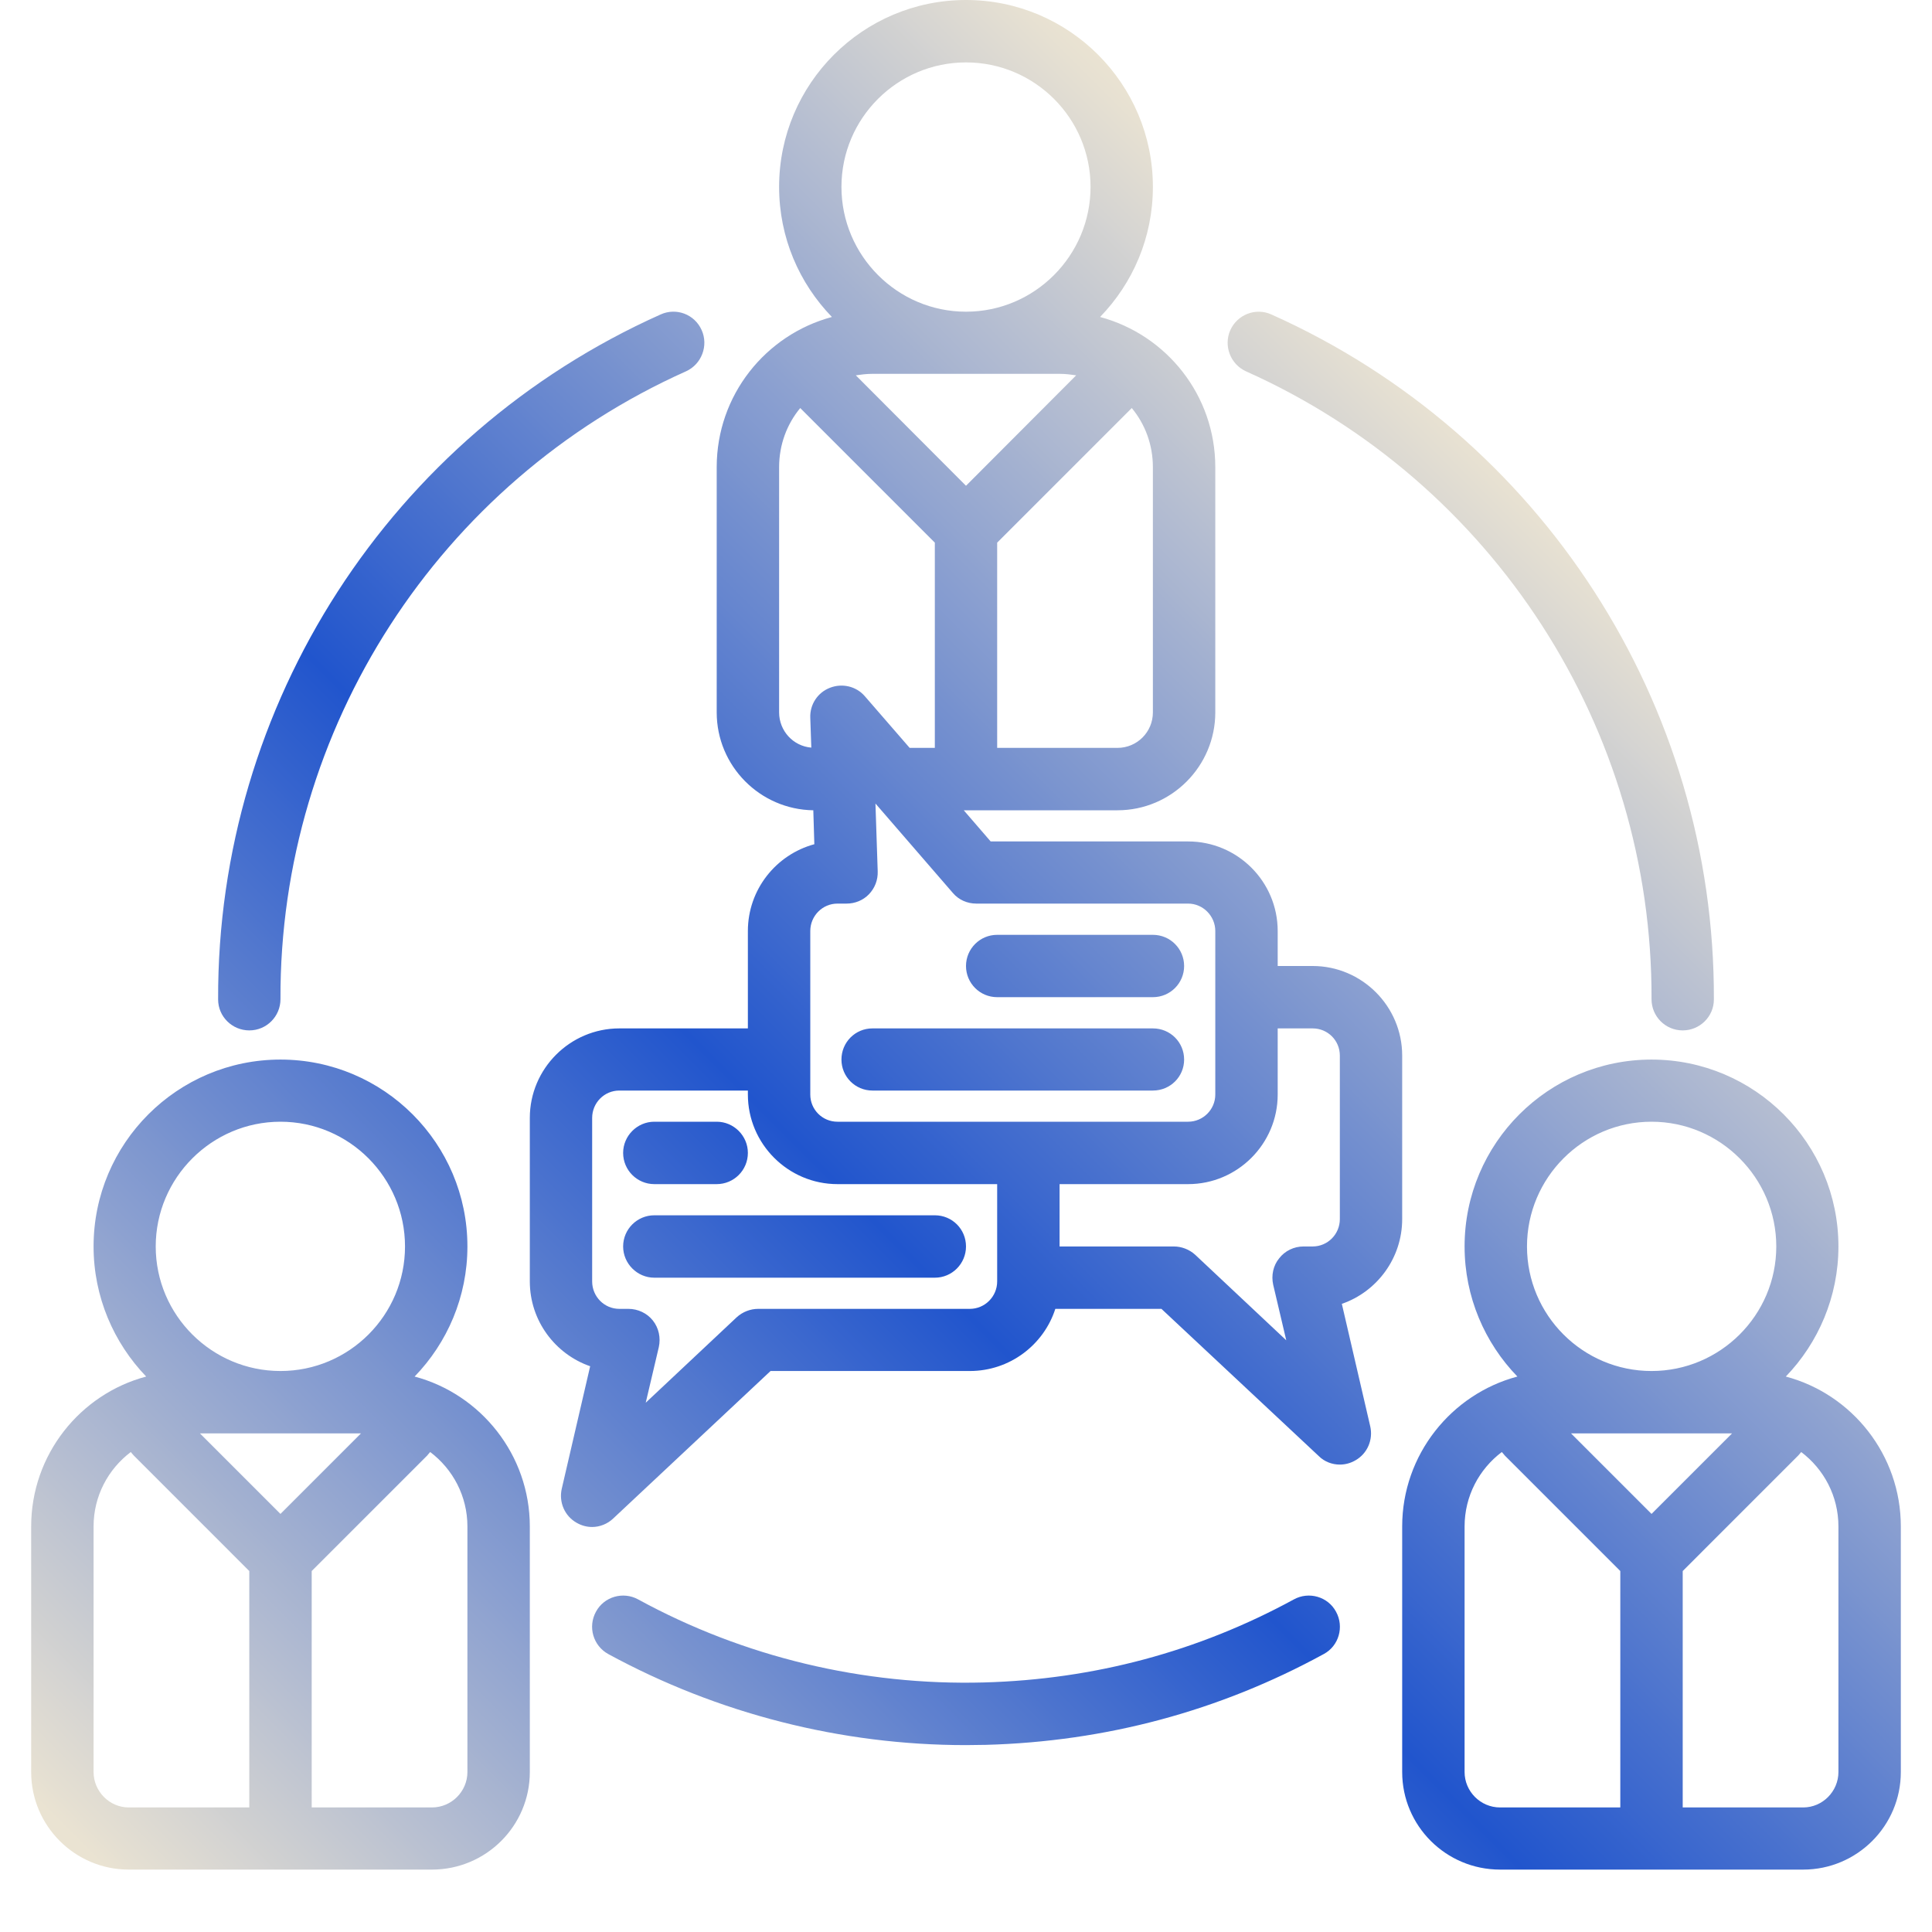 <svg xmlns="http://www.w3.org/2000/svg" xmlns:xlink="http://www.w3.org/1999/xlink" width="40" zoomAndPan="magnify" viewBox="0 0 30 30" height="40" preserveAspectRatio="xMidYMid meet" version="1.0"><defs><clipPath id="a2e367ad9d"><path d="M 0.484 0 L 29.516 0 L 29.516 29.031 L 0.484 29.031 Z M 0.484 0 " clip-rule="nonzero"/></clipPath><clipPath id="6976cb4b81"><path d="M 27.73 21.375 C 28.234 20.852 28.547 20.137 28.547 19.355 C 28.547 17.754 27.246 16.453 25.645 16.453 C 24.043 16.453 22.742 17.754 22.742 19.355 C 22.742 20.137 23.055 20.852 23.562 21.375 C 22.535 21.648 21.773 22.59 21.773 23.703 L 21.773 27.516 C 21.773 28.352 22.453 29.031 23.293 29.031 L 28 29.031 C 28.836 29.031 29.516 28.352 29.516 27.516 L 29.516 23.703 C 29.516 22.59 28.758 21.648 27.73 21.375 Z M 25.645 23.508 L 24.395 22.258 L 26.895 22.258 Z M 25.645 17.418 C 26.711 17.418 27.582 18.289 27.582 19.355 C 27.582 20.422 26.711 21.289 25.645 21.289 C 24.578 21.289 23.711 20.422 23.711 19.355 C 23.711 18.289 24.578 17.418 25.645 17.418 Z M 22.742 27.516 L 22.742 23.703 C 22.742 23.23 22.969 22.812 23.32 22.547 C 23.336 22.566 23.352 22.582 23.367 22.602 L 25.16 24.395 L 25.16 28.066 L 23.293 28.066 C 22.988 28.066 22.742 27.816 22.742 27.516 Z M 28.547 27.516 C 28.547 27.816 28.301 28.066 28 28.066 L 26.129 28.066 L 26.129 24.395 L 27.922 22.602 C 27.941 22.582 27.953 22.566 27.969 22.547 C 28.32 22.812 28.547 23.23 28.547 23.703 Z M 6.438 21.375 C 6.945 20.852 7.258 20.137 7.258 19.355 C 7.258 17.754 5.957 16.453 4.355 16.453 C 2.754 16.453 1.453 17.754 1.453 19.355 C 1.453 20.137 1.766 20.852 2.27 21.375 C 1.242 21.648 0.484 22.59 0.484 23.703 L 0.484 27.516 C 0.484 28.352 1.164 29.031 2 29.031 L 6.707 29.031 C 7.547 29.031 8.227 28.352 8.227 27.516 L 8.227 23.703 C 8.227 22.59 7.465 21.648 6.438 21.375 Z M 4.355 23.508 L 3.105 22.258 L 5.605 22.258 Z M 4.355 17.418 C 5.422 17.418 6.289 18.289 6.289 19.355 C 6.289 20.422 5.422 21.289 4.355 21.289 C 3.289 21.289 2.418 20.422 2.418 19.355 C 2.418 18.289 3.289 17.418 4.355 17.418 Z M 1.453 27.516 L 1.453 23.703 C 1.453 23.23 1.68 22.812 2.031 22.547 C 2.047 22.566 2.059 22.582 2.078 22.602 L 3.871 24.395 L 3.871 28.066 L 2 28.066 C 1.699 28.066 1.453 27.816 1.453 27.516 Z M 7.258 27.516 C 7.258 27.816 7.012 28.066 6.707 28.066 L 4.84 28.066 L 4.84 24.395 L 6.633 22.602 C 6.648 22.582 6.664 22.566 6.68 22.547 C 7.031 22.812 7.258 23.23 7.258 23.703 Z M 20.746 25.027 C 20.875 25.262 20.789 25.559 20.555 25.684 C 18.934 26.57 17.168 27.043 15.309 27.094 C 15.207 27.094 15.102 27.098 15 27.098 C 13.059 27.098 11.145 26.609 9.445 25.684 C 9.211 25.555 9.125 25.262 9.254 25.027 C 9.379 24.793 9.676 24.707 9.91 24.836 C 11.547 25.73 13.406 26.176 15.281 26.125 C 16.988 26.078 18.605 25.645 20.09 24.836 C 20.324 24.707 20.621 24.793 20.746 25.027 Z M 3.387 15.52 C 3.371 10.934 6.066 6.758 10.258 4.883 C 10.5 4.773 10.785 4.879 10.895 5.125 C 11.004 5.367 10.895 5.656 10.652 5.766 C 6.812 7.484 4.34 11.312 4.355 15.516 C 4.355 15.781 4.141 16 3.871 16 C 3.605 16 3.387 15.785 3.387 15.52 Z M 19.105 5.125 C 19.215 4.883 19.5 4.773 19.742 4.883 C 23.934 6.758 26.629 10.934 26.613 15.52 C 26.613 15.785 26.395 16 26.129 16 C 25.859 16 25.645 15.781 25.645 15.516 C 25.66 11.312 23.188 7.484 19.348 5.766 C 19.105 5.656 18.996 5.367 19.105 5.125 Z M 21.773 18.93 L 21.773 16.391 C 21.773 15.625 21.148 15 20.383 15 L 19.84 15 L 19.84 14.457 C 19.84 13.688 19.215 13.066 18.449 13.066 L 15.383 13.066 L 14.965 12.582 L 17.352 12.582 C 18.191 12.582 18.871 11.898 18.871 11.062 L 18.871 7.254 C 18.871 6.137 18.113 5.199 17.082 4.922 C 17.59 4.398 17.902 3.688 17.902 2.902 C 17.902 1.301 16.602 0 15 0 C 13.398 0 12.098 1.301 12.098 2.902 C 12.098 3.688 12.41 4.398 12.918 4.922 C 11.887 5.199 11.129 6.137 11.129 7.254 L 11.129 11.062 C 11.129 11.895 11.801 12.57 12.629 12.582 L 12.645 13.109 C 12.051 13.27 11.613 13.812 11.613 14.457 L 11.613 15.969 L 9.617 15.969 C 8.852 15.969 8.227 16.594 8.227 17.359 L 8.227 19.898 C 8.227 20.508 8.621 21.027 9.164 21.215 L 8.723 23.117 C 8.676 23.324 8.766 23.539 8.953 23.645 C 9.027 23.688 9.109 23.711 9.195 23.711 C 9.312 23.711 9.434 23.664 9.523 23.578 L 11.965 21.289 L 15.059 21.289 C 15.68 21.289 16.207 20.883 16.387 20.324 L 18.035 20.324 L 20.477 22.609 C 20.566 22.699 20.688 22.742 20.805 22.742 C 20.891 22.742 20.973 22.719 21.047 22.676 C 21.234 22.57 21.324 22.355 21.277 22.148 L 20.836 20.246 C 21.379 20.059 21.773 19.539 21.773 18.93 Z M 16.457 5.805 C 16.543 5.805 16.629 5.816 16.711 5.828 L 15 7.543 L 13.289 5.828 C 13.371 5.816 13.457 5.805 13.543 5.805 Z M 17.902 11.062 C 17.902 11.367 17.656 11.613 17.352 11.613 L 15.484 11.613 L 15.484 8.426 L 17.574 6.336 C 17.781 6.586 17.902 6.906 17.902 7.254 Z M 15 0.969 C 16.066 0.969 16.934 1.836 16.934 2.902 C 16.934 3.969 16.066 4.84 15 4.84 C 13.934 4.84 13.066 3.969 13.066 2.902 C 13.066 1.836 13.934 0.969 15 0.969 Z M 12.098 11.062 L 12.098 7.254 C 12.098 6.906 12.219 6.586 12.426 6.336 L 14.516 8.426 L 14.516 11.613 L 14.125 11.613 L 13.43 10.812 C 13.297 10.656 13.078 10.605 12.887 10.68 C 12.695 10.754 12.574 10.941 12.582 11.145 L 12.598 11.609 C 12.316 11.586 12.098 11.348 12.098 11.062 Z M 12.582 14.457 C 12.582 14.223 12.77 14.031 13.004 14.031 L 13.145 14.031 C 13.277 14.031 13.402 13.98 13.492 13.887 C 13.586 13.789 13.633 13.664 13.629 13.531 L 13.594 12.477 L 14.797 13.867 C 14.887 13.973 15.02 14.031 15.16 14.031 L 18.449 14.031 C 18.68 14.031 18.871 14.223 18.871 14.457 L 18.871 16.996 C 18.871 17.23 18.68 17.418 18.449 17.418 L 13.004 17.418 C 12.77 17.418 12.582 17.23 12.582 16.996 Z M 15.059 20.324 L 11.773 20.324 C 11.652 20.324 11.531 20.371 11.441 20.453 L 10.027 21.781 L 10.23 20.918 C 10.262 20.773 10.23 20.621 10.137 20.504 C 10.047 20.391 9.906 20.324 9.758 20.324 L 9.617 20.324 C 9.383 20.324 9.195 20.133 9.195 19.898 L 9.195 17.359 C 9.195 17.125 9.383 16.934 9.617 16.934 L 11.613 16.934 L 11.613 16.996 C 11.613 17.762 12.238 18.387 13.004 18.387 L 15.484 18.387 L 15.484 19.898 C 15.484 20.133 15.293 20.324 15.059 20.324 Z M 20.805 18.93 C 20.805 19.164 20.617 19.355 20.383 19.355 L 20.242 19.355 C 20.094 19.355 19.953 19.422 19.863 19.539 C 19.77 19.652 19.738 19.805 19.77 19.949 L 19.973 20.812 L 18.559 19.484 C 18.469 19.402 18.348 19.355 18.227 19.355 L 16.453 19.355 L 16.453 18.387 L 18.449 18.387 C 19.215 18.387 19.84 17.762 19.84 16.996 L 19.84 15.969 L 20.383 15.969 C 20.617 15.969 20.805 16.156 20.805 16.391 Z M 9.676 17.902 C 9.676 17.637 9.895 17.418 10.16 17.418 L 11.129 17.418 C 11.395 17.418 11.613 17.637 11.613 17.902 C 11.613 18.172 11.395 18.387 11.129 18.387 L 10.16 18.387 C 9.895 18.387 9.676 18.172 9.676 17.902 Z M 15 19.355 C 15 19.621 14.785 19.84 14.516 19.84 L 10.16 19.84 C 9.895 19.84 9.676 19.621 9.676 19.355 C 9.676 19.086 9.895 18.871 10.16 18.871 L 14.516 18.871 C 14.785 18.871 15 19.086 15 19.355 Z M 15 15 C 15 14.734 15.215 14.516 15.484 14.516 L 17.902 14.516 C 18.172 14.516 18.387 14.734 18.387 15 C 18.387 15.266 18.172 15.484 17.902 15.484 L 15.484 15.484 C 15.215 15.484 15 15.266 15 15 Z M 13.066 16.453 C 13.066 16.184 13.281 15.969 13.547 15.969 L 17.902 15.969 C 18.172 15.969 18.387 16.184 18.387 16.453 C 18.387 16.719 18.172 16.934 17.902 16.934 L 13.547 16.934 C 13.281 16.934 13.066 16.719 13.066 16.453 Z M 13.066 16.453 " clip-rule="nonzero"/></clipPath><linearGradient x1="67.359" gradientTransform="matrix(0.06, 0, 0, 0.06, -0.484, -0.968)" y1="547.358" x2="547.358" gradientUnits="userSpaceOnUse" y2="67.359" id="45658f0933"><stop stop-opacity="1" stop-color="rgb(91.8%, 89%, 82.399%)" offset="0"/><stop stop-opacity="1" stop-color="rgb(91.768%, 88.977%, 82.397%)" offset="0.016"/><stop stop-opacity="1" stop-color="rgb(90.933%, 88.388%, 82.376%)" offset="0.02"/><stop stop-opacity="1" stop-color="rgb(90.129%, 87.82%, 82.356%)" offset="0.023"/><stop stop-opacity="1" stop-color="rgb(89.323%, 87.251%, 82.336%)" offset="0.027"/><stop stop-opacity="1" stop-color="rgb(88.519%, 86.684%, 82.317%)" offset="0.031"/><stop stop-opacity="1" stop-color="rgb(87.714%, 86.115%, 82.295%)" offset="0.035"/><stop stop-opacity="1" stop-color="rgb(86.909%, 85.547%, 82.275%)" offset="0.039"/><stop stop-opacity="1" stop-color="rgb(86.104%, 84.979%, 82.254%)" offset="0.043"/><stop stop-opacity="1" stop-color="rgb(85.3%, 84.412%, 82.234%)" offset="0.047"/><stop stop-opacity="1" stop-color="rgb(84.494%, 83.842%, 82.213%)" offset="0.051"/><stop stop-opacity="1" stop-color="rgb(83.69%, 83.275%, 82.193%)" offset="0.055"/><stop stop-opacity="1" stop-color="rgb(82.884%, 82.706%, 82.173%)" offset="0.059"/><stop stop-opacity="1" stop-color="rgb(82.08%, 82.138%, 82.153%)" offset="0.062"/><stop stop-opacity="1" stop-color="rgb(81.276%, 81.569%, 82.132%)" offset="0.066"/><stop stop-opacity="1" stop-color="rgb(80.472%, 81.001%, 82.112%)" offset="0.07"/><stop stop-opacity="1" stop-color="rgb(79.666%, 80.434%, 82.091%)" offset="0.074"/><stop stop-opacity="1" stop-color="rgb(78.862%, 79.866%, 82.071%)" offset="0.078"/><stop stop-opacity="1" stop-color="rgb(78.056%, 79.297%, 82.05%)" offset="0.082"/><stop stop-opacity="1" stop-color="rgb(77.252%, 78.729%, 82.03%)" offset="0.086"/><stop stop-opacity="1" stop-color="rgb(76.447%, 78.16%, 82.01%)" offset="0.09"/><stop stop-opacity="1" stop-color="rgb(75.642%, 77.592%, 81.99%)" offset="0.094"/><stop stop-opacity="1" stop-color="rgb(74.837%, 77.025%, 81.969%)" offset="0.098"/><stop stop-opacity="1" stop-color="rgb(74.033%, 76.457%, 81.949%)" offset="0.102"/><stop stop-opacity="1" stop-color="rgb(73.227%, 75.888%, 81.927%)" offset="0.105"/><stop stop-opacity="1" stop-color="rgb(72.423%, 75.32%, 81.908%)" offset="0.109"/><stop stop-opacity="1" stop-color="rgb(71.617%, 74.751%, 81.888%)" offset="0.113"/><stop stop-opacity="1" stop-color="rgb(70.813%, 74.184%, 81.868%)" offset="0.117"/><stop stop-opacity="1" stop-color="rgb(70.009%, 73.616%, 81.847%)" offset="0.121"/><stop stop-opacity="1" stop-color="rgb(69.205%, 73.048%, 81.827%)" offset="0.125"/><stop stop-opacity="1" stop-color="rgb(68.399%, 72.479%, 81.805%)" offset="0.129"/><stop stop-opacity="1" stop-color="rgb(67.595%, 71.912%, 81.786%)" offset="0.133"/><stop stop-opacity="1" stop-color="rgb(66.789%, 71.342%, 81.764%)" offset="0.137"/><stop stop-opacity="1" stop-color="rgb(65.985%, 70.775%, 81.744%)" offset="0.141"/><stop stop-opacity="1" stop-color="rgb(65.179%, 70.207%, 81.725%)" offset="0.145"/><stop stop-opacity="1" stop-color="rgb(64.375%, 69.64%, 81.705%)" offset="0.148"/><stop stop-opacity="1" stop-color="rgb(63.57%, 69.07%, 81.683%)" offset="0.152"/><stop stop-opacity="1" stop-color="rgb(62.766%, 68.503%, 81.664%)" offset="0.156"/><stop stop-opacity="1" stop-color="rgb(61.96%, 67.934%, 81.642%)" offset="0.16"/><stop stop-opacity="1" stop-color="rgb(61.156%, 67.366%, 81.622%)" offset="0.164"/><stop stop-opacity="1" stop-color="rgb(60.35%, 66.798%, 81.601%)" offset="0.168"/><stop stop-opacity="1" stop-color="rgb(59.546%, 66.231%, 81.581%)" offset="0.172"/><stop stop-opacity="1" stop-color="rgb(58.742%, 65.662%, 81.561%)" offset="0.176"/><stop stop-opacity="1" stop-color="rgb(57.938%, 65.094%, 81.541%)" offset="0.18"/><stop stop-opacity="1" stop-color="rgb(57.132%, 64.525%, 81.52%)" offset="0.184"/><stop stop-opacity="1" stop-color="rgb(56.328%, 63.957%, 81.5%)" offset="0.188"/><stop stop-opacity="1" stop-color="rgb(55.522%, 63.39%, 81.479%)" offset="0.191"/><stop stop-opacity="1" stop-color="rgb(54.718%, 62.822%, 81.459%)" offset="0.195"/><stop stop-opacity="1" stop-color="rgb(53.912%, 62.253%, 81.438%)" offset="0.199"/><stop stop-opacity="1" stop-color="rgb(53.108%, 61.685%, 81.418%)" offset="0.203"/><stop stop-opacity="1" stop-color="rgb(52.303%, 61.116%, 81.398%)" offset="0.207"/><stop stop-opacity="1" stop-color="rgb(51.498%, 60.548%, 81.378%)" offset="0.211"/><stop stop-opacity="1" stop-color="rgb(50.693%, 59.981%, 81.357%)" offset="0.215"/><stop stop-opacity="1" stop-color="rgb(49.889%, 59.413%, 81.337%)" offset="0.219"/><stop stop-opacity="1" stop-color="rgb(49.084%, 58.844%, 81.316%)" offset="0.223"/><stop stop-opacity="1" stop-color="rgb(48.28%, 58.276%, 81.296%)" offset="0.227"/><stop stop-opacity="1" stop-color="rgb(47.475%, 57.707%, 81.274%)" offset="0.23"/><stop stop-opacity="1" stop-color="rgb(46.671%, 57.14%, 81.255%)" offset="0.234"/><stop stop-opacity="1" stop-color="rgb(45.865%, 56.572%, 81.235%)" offset="0.238"/><stop stop-opacity="1" stop-color="rgb(45.061%, 56.004%, 81.215%)" offset="0.242"/><stop stop-opacity="1" stop-color="rgb(44.255%, 55.435%, 81.194%)" offset="0.246"/><stop stop-opacity="1" stop-color="rgb(43.451%, 54.868%, 81.174%)" offset="0.25"/><stop stop-opacity="1" stop-color="rgb(42.645%, 54.298%, 81.152%)" offset="0.254"/><stop stop-opacity="1" stop-color="rgb(41.841%, 53.731%, 81.133%)" offset="0.258"/><stop stop-opacity="1" stop-color="rgb(41.035%, 53.163%, 81.113%)" offset="0.262"/><stop stop-opacity="1" stop-color="rgb(40.231%, 52.596%, 81.093%)" offset="0.266"/><stop stop-opacity="1" stop-color="rgb(39.426%, 52.026%, 81.071%)" offset="0.27"/><stop stop-opacity="1" stop-color="rgb(38.622%, 51.459%, 81.052%)" offset="0.273"/><stop stop-opacity="1" stop-color="rgb(37.817%, 50.89%, 81.03%)" offset="0.277"/><stop stop-opacity="1" stop-color="rgb(37.013%, 50.322%, 81.01%)" offset="0.281"/><stop stop-opacity="1" stop-color="rgb(36.208%, 49.753%, 80.989%)" offset="0.285"/><stop stop-opacity="1" stop-color="rgb(35.403%, 49.185%, 80.969%)" offset="0.289"/><stop stop-opacity="1" stop-color="rgb(34.598%, 48.618%, 80.949%)" offset="0.293"/><stop stop-opacity="1" stop-color="rgb(33.794%, 48.05%, 80.93%)" offset="0.297"/><stop stop-opacity="1" stop-color="rgb(32.988%, 47.481%, 80.908%)" offset="0.301"/><stop stop-opacity="1" stop-color="rgb(32.184%, 46.913%, 80.888%)" offset="0.305"/><stop stop-opacity="1" stop-color="rgb(31.378%, 46.344%, 80.867%)" offset="0.309"/><stop stop-opacity="1" stop-color="rgb(30.574%, 45.776%, 80.847%)" offset="0.312"/><stop stop-opacity="1" stop-color="rgb(29.768%, 45.209%, 80.826%)" offset="0.316"/><stop stop-opacity="1" stop-color="rgb(28.964%, 44.641%, 80.806%)" offset="0.32"/><stop stop-opacity="1" stop-color="rgb(28.159%, 44.072%, 80.786%)" offset="0.324"/><stop stop-opacity="1" stop-color="rgb(27.354%, 43.504%, 80.766%)" offset="0.328"/><stop stop-opacity="1" stop-color="rgb(26.55%, 42.935%, 80.745%)" offset="0.332"/><stop stop-opacity="1" stop-color="rgb(25.746%, 42.368%, 80.725%)" offset="0.336"/><stop stop-opacity="1" stop-color="rgb(24.94%, 41.8%, 80.704%)" offset="0.34"/><stop stop-opacity="1" stop-color="rgb(24.136%, 41.232%, 80.684%)" offset="0.344"/><stop stop-opacity="1" stop-color="rgb(23.331%, 40.663%, 80.663%)" offset="0.348"/><stop stop-opacity="1" stop-color="rgb(22.527%, 40.096%, 80.643%)" offset="0.352"/><stop stop-opacity="1" stop-color="rgb(21.721%, 39.526%, 80.623%)" offset="0.355"/><stop stop-opacity="1" stop-color="rgb(20.917%, 38.959%, 80.603%)" offset="0.359"/><stop stop-opacity="1" stop-color="rgb(20.111%, 38.391%, 80.582%)" offset="0.363"/><stop stop-opacity="1" stop-color="rgb(19.307%, 37.823%, 80.562%)" offset="0.367"/><stop stop-opacity="1" stop-color="rgb(18.501%, 37.254%, 80.54%)" offset="0.371"/><stop stop-opacity="1" stop-color="rgb(17.697%, 36.687%, 80.521%)" offset="0.375"/><stop stop-opacity="1" stop-color="rgb(16.893%, 36.118%, 80.499%)" offset="0.379"/><stop stop-opacity="1" stop-color="rgb(16.089%, 35.55%, 80.479%)" offset="0.383"/><stop stop-opacity="1" stop-color="rgb(15.283%, 34.982%, 80.46%)" offset="0.387"/><stop stop-opacity="1" stop-color="rgb(14.479%, 34.415%, 80.44%)" offset="0.391"/><stop stop-opacity="1" stop-color="rgb(13.704%, 33.867%, 80.42%)" offset="0.395"/><stop stop-opacity="1" stop-color="rgb(12.93%, 33.321%, 80.4%)" offset="0.398"/><stop stop-opacity="1" stop-color="rgb(13.757%, 33.905%, 80.42%)" offset="0.402"/><stop stop-opacity="1" stop-color="rgb(14.586%, 34.489%, 80.441%)" offset="0.406"/><stop stop-opacity="1" stop-color="rgb(15.413%, 35.074%, 80.463%)" offset="0.41"/><stop stop-opacity="1" stop-color="rgb(16.241%, 35.658%, 80.484%)" offset="0.414"/><stop stop-opacity="1" stop-color="rgb(17.068%, 36.243%, 80.504%)" offset="0.418"/><stop stop-opacity="1" stop-color="rgb(17.896%, 36.827%, 80.525%)" offset="0.422"/><stop stop-opacity="1" stop-color="rgb(18.723%, 37.411%, 80.547%)" offset="0.426"/><stop stop-opacity="1" stop-color="rgb(19.551%, 37.996%, 80.568%)" offset="0.43"/><stop stop-opacity="1" stop-color="rgb(20.378%, 38.58%, 80.588%)" offset="0.434"/><stop stop-opacity="1" stop-color="rgb(21.207%, 39.165%, 80.609%)" offset="0.438"/><stop stop-opacity="1" stop-color="rgb(22.034%, 39.748%, 80.63%)" offset="0.441"/><stop stop-opacity="1" stop-color="rgb(22.862%, 40.332%, 80.652%)" offset="0.445"/><stop stop-opacity="1" stop-color="rgb(23.689%, 40.916%, 80.672%)" offset="0.449"/><stop stop-opacity="1" stop-color="rgb(24.518%, 41.501%, 80.693%)" offset="0.453"/><stop stop-opacity="1" stop-color="rgb(25.345%, 42.085%, 80.714%)" offset="0.457"/><stop stop-opacity="1" stop-color="rgb(26.172%, 42.67%, 80.736%)" offset="0.461"/><stop stop-opacity="1" stop-color="rgb(26.999%, 43.254%, 80.756%)" offset="0.465"/><stop stop-opacity="1" stop-color="rgb(27.827%, 43.839%, 80.777%)" offset="0.469"/><stop stop-opacity="1" stop-color="rgb(28.654%, 44.423%, 80.798%)" offset="0.473"/><stop stop-opacity="1" stop-color="rgb(29.483%, 45.007%, 80.82%)" offset="0.477"/><stop stop-opacity="1" stop-color="rgb(30.31%, 45.59%, 80.84%)" offset="0.48"/><stop stop-opacity="1" stop-color="rgb(31.139%, 46.175%, 80.861%)" offset="0.484"/><stop stop-opacity="1" stop-color="rgb(31.966%, 46.759%, 80.882%)" offset="0.488"/><stop stop-opacity="1" stop-color="rgb(32.794%, 47.343%, 80.904%)" offset="0.492"/><stop stop-opacity="1" stop-color="rgb(33.621%, 47.928%, 80.923%)" offset="0.496"/><stop stop-opacity="1" stop-color="rgb(34.45%, 48.512%, 80.945%)" offset="0.5"/><stop stop-opacity="1" stop-color="rgb(35.277%, 49.097%, 80.966%)" offset="0.504"/><stop stop-opacity="1" stop-color="rgb(36.104%, 49.681%, 80.988%)" offset="0.508"/><stop stop-opacity="1" stop-color="rgb(36.931%, 50.266%, 81.007%)" offset="0.512"/><stop stop-opacity="1" stop-color="rgb(37.759%, 50.85%, 81.029%)" offset="0.516"/><stop stop-opacity="1" stop-color="rgb(38.586%, 51.434%, 81.05%)" offset="0.52"/><stop stop-opacity="1" stop-color="rgb(39.415%, 52.019%, 81.071%)" offset="0.523"/><stop stop-opacity="1" stop-color="rgb(40.242%, 52.602%, 81.091%)" offset="0.527"/><stop stop-opacity="1" stop-color="rgb(41.071%, 53.186%, 81.113%)" offset="0.531"/><stop stop-opacity="1" stop-color="rgb(41.898%, 53.77%, 81.134%)" offset="0.535"/><stop stop-opacity="1" stop-color="rgb(42.726%, 54.355%, 81.155%)" offset="0.539"/><stop stop-opacity="1" stop-color="rgb(43.553%, 54.939%, 81.175%)" offset="0.543"/><stop stop-opacity="1" stop-color="rgb(44.38%, 55.524%, 81.197%)" offset="0.547"/><stop stop-opacity="1" stop-color="rgb(45.207%, 56.108%, 81.218%)" offset="0.551"/><stop stop-opacity="1" stop-color="rgb(46.036%, 56.693%, 81.239%)" offset="0.555"/><stop stop-opacity="1" stop-color="rgb(46.863%, 57.277%, 81.259%)" offset="0.559"/><stop stop-opacity="1" stop-color="rgb(47.691%, 57.861%, 81.281%)" offset="0.562"/><stop stop-opacity="1" stop-color="rgb(48.518%, 58.446%, 81.302%)" offset="0.566"/><stop stop-opacity="1" stop-color="rgb(49.347%, 59.03%, 81.323%)" offset="0.57"/><stop stop-opacity="1" stop-color="rgb(50.174%, 59.613%, 81.343%)" offset="0.574"/><stop stop-opacity="1" stop-color="rgb(51.003%, 60.197%, 81.364%)" offset="0.578"/><stop stop-opacity="1" stop-color="rgb(51.83%, 60.782%, 81.386%)" offset="0.582"/><stop stop-opacity="1" stop-color="rgb(52.657%, 61.366%, 81.407%)" offset="0.586"/><stop stop-opacity="1" stop-color="rgb(53.484%, 61.951%, 81.427%)" offset="0.59"/><stop stop-opacity="1" stop-color="rgb(54.312%, 62.535%, 81.448%)" offset="0.594"/><stop stop-opacity="1" stop-color="rgb(55.139%, 63.12%, 81.47%)" offset="0.598"/><stop stop-opacity="1" stop-color="rgb(55.968%, 63.704%, 81.491%)" offset="0.602"/><stop stop-opacity="1" stop-color="rgb(56.795%, 64.288%, 81.511%)" offset="0.605"/><stop stop-opacity="1" stop-color="rgb(57.623%, 64.873%, 81.532%)" offset="0.609"/><stop stop-opacity="1" stop-color="rgb(58.45%, 65.457%, 81.554%)" offset="0.613"/><stop stop-opacity="1" stop-color="rgb(59.279%, 66.042%, 81.575%)" offset="0.617"/><stop stop-opacity="1" stop-color="rgb(60.106%, 66.624%, 81.595%)" offset="0.621"/><stop stop-opacity="1" stop-color="rgb(60.933%, 67.209%, 81.616%)" offset="0.625"/><stop stop-opacity="1" stop-color="rgb(61.76%, 67.793%, 81.638%)" offset="0.629"/><stop stop-opacity="1" stop-color="rgb(62.589%, 68.378%, 81.659%)" offset="0.633"/><stop stop-opacity="1" stop-color="rgb(63.416%, 68.962%, 81.679%)" offset="0.637"/><stop stop-opacity="1" stop-color="rgb(64.244%, 69.547%, 81.7%)" offset="0.641"/><stop stop-opacity="1" stop-color="rgb(65.071%, 70.131%, 81.721%)" offset="0.645"/><stop stop-opacity="1" stop-color="rgb(65.9%, 70.715%, 81.743%)" offset="0.648"/><stop stop-opacity="1" stop-color="rgb(66.727%, 71.3%, 81.763%)" offset="0.652"/><stop stop-opacity="1" stop-color="rgb(67.555%, 71.884%, 81.784%)" offset="0.656"/><stop stop-opacity="1" stop-color="rgb(68.382%, 72.467%, 81.805%)" offset="0.66"/><stop stop-opacity="1" stop-color="rgb(69.209%, 73.051%, 81.827%)" offset="0.664"/><stop stop-opacity="1" stop-color="rgb(70.036%, 73.636%, 81.847%)" offset="0.668"/><stop stop-opacity="1" stop-color="rgb(70.865%, 74.22%, 81.868%)" offset="0.672"/><stop stop-opacity="1" stop-color="rgb(71.692%, 74.805%, 81.889%)" offset="0.676"/><stop stop-opacity="1" stop-color="rgb(72.52%, 75.389%, 81.911%)" offset="0.68"/><stop stop-opacity="1" stop-color="rgb(73.347%, 75.974%, 81.931%)" offset="0.684"/><stop stop-opacity="1" stop-color="rgb(74.176%, 76.558%, 81.952%)" offset="0.688"/><stop stop-opacity="1" stop-color="rgb(75.003%, 77.142%, 81.973%)" offset="0.691"/><stop stop-opacity="1" stop-color="rgb(75.832%, 77.727%, 81.995%)" offset="0.695"/><stop stop-opacity="1" stop-color="rgb(76.659%, 78.311%, 82.014%)" offset="0.699"/><stop stop-opacity="1" stop-color="rgb(77.486%, 78.896%, 82.036%)" offset="0.703"/><stop stop-opacity="1" stop-color="rgb(78.313%, 79.478%, 82.057%)" offset="0.707"/><stop stop-opacity="1" stop-color="rgb(79.141%, 80.063%, 82.079%)" offset="0.711"/><stop stop-opacity="1" stop-color="rgb(79.968%, 80.647%, 82.098%)" offset="0.715"/><stop stop-opacity="1" stop-color="rgb(80.797%, 81.232%, 82.12%)" offset="0.719"/><stop stop-opacity="1" stop-color="rgb(81.624%, 81.816%, 82.141%)" offset="0.723"/><stop stop-opacity="1" stop-color="rgb(82.452%, 82.401%, 82.162%)" offset="0.727"/><stop stop-opacity="1" stop-color="rgb(83.279%, 82.985%, 82.182%)" offset="0.73"/><stop stop-opacity="1" stop-color="rgb(84.108%, 83.569%, 82.204%)" offset="0.734"/><stop stop-opacity="1" stop-color="rgb(84.935%, 84.154%, 82.225%)" offset="0.738"/><stop stop-opacity="1" stop-color="rgb(85.762%, 84.738%, 82.246%)" offset="0.742"/><stop stop-opacity="1" stop-color="rgb(86.589%, 85.323%, 82.266%)" offset="0.746"/><stop stop-opacity="1" stop-color="rgb(87.418%, 85.907%, 82.288%)" offset="0.75"/><stop stop-opacity="1" stop-color="rgb(88.245%, 86.49%, 82.309%)" offset="0.754"/><stop stop-opacity="1" stop-color="rgb(89.073%, 87.074%, 82.33%)" offset="0.758"/><stop stop-opacity="1" stop-color="rgb(89.9%, 87.659%, 82.35%)" offset="0.762"/><stop stop-opacity="1" stop-color="rgb(90.729%, 88.243%, 82.372%)" offset="0.766"/><stop stop-opacity="1" stop-color="rgb(91.264%, 88.622%, 82.385%)" offset="0.77"/><stop stop-opacity="1" stop-color="rgb(91.8%, 89%, 82.399%)" offset="0.773"/><stop stop-opacity="1" stop-color="rgb(91.8%, 89%, 82.399%)" offset="0.781"/><stop stop-opacity="1" stop-color="rgb(91.8%, 89%, 82.399%)" offset="0.812"/><stop stop-opacity="1" stop-color="rgb(91.8%, 89%, 82.399%)" offset="0.875"/><stop stop-opacity="1" stop-color="rgb(91.8%, 89%, 82.399%)" offset="1"/></linearGradient></defs><g clip-path="url(#a2e367ad9d)"><g clip-path="url(#6976cb4b81)"><path fill="url(#45658f0933)" d="M 0.484 0 L 0.484 29.031 L 29.516 29.031 L 29.516 0 Z M 0.484 0 " fill-rule="nonzero"/></g></g></svg>